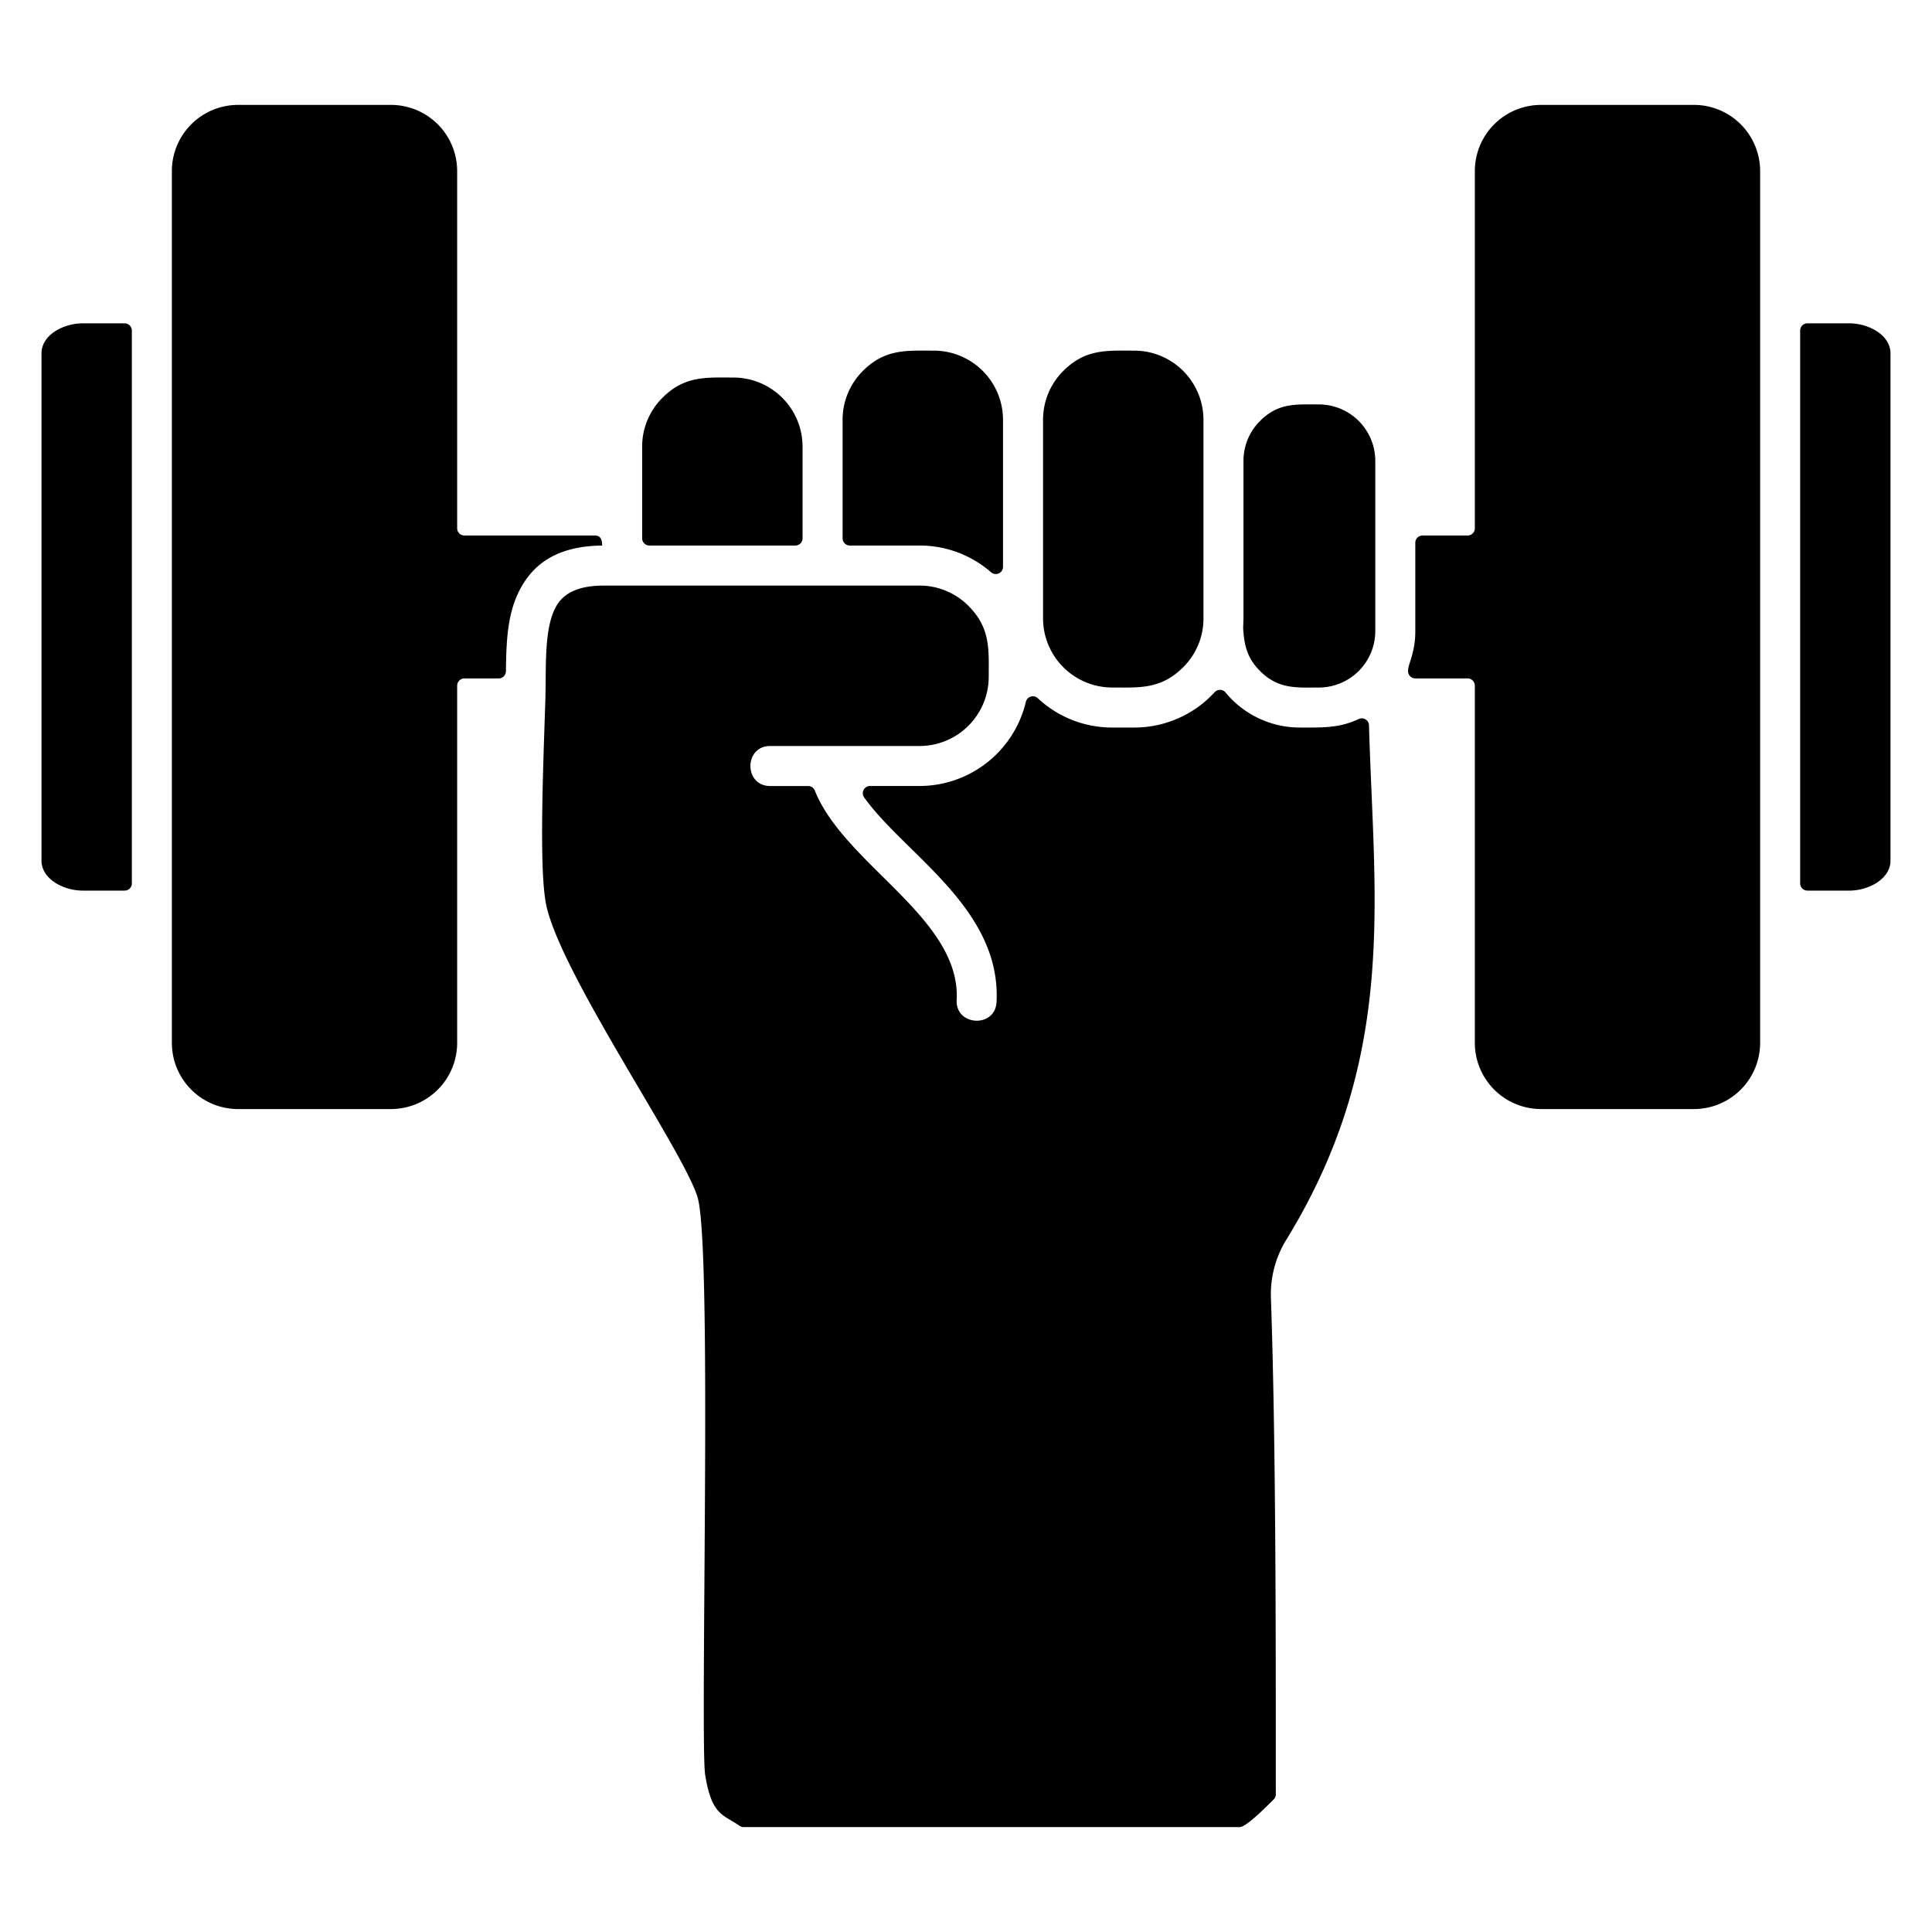 <svg id="Layer_1" viewBox="0 0 512 512" fill="currentColor" xmlns="http://www.w3.org/2000/svg" data-name="Layer 1"><path d="m103.666 27.8h-40.633a17.552 17.552 0 0 0 -17.487 17.483v231.14a17.552 17.552 0 0 0 17.487 17.488h40.633a17.553 17.553 0 0 0 17.488-17.488v-94.718a1.917 1.917 0 0 1 1.914-1.914h9.092a1.916 1.916 0 0 0 1.913-1.89c.106-8.416.4-16.084 4.285-22.7 3.806-6.486 10.252-10.512 21.212-10.624 0-1.136-.154-2.659-1.914-2.659h-34.588a1.918 1.918 0 0 1 -1.914-1.918v-94.717a17.553 17.553 0 0 0 -17.488-17.483zm40.874 157.05c.227-8.429-.4-18.621 2.933-24.3 1.949-3.321 5.709-5.365 12.566-5.365h83.7a18.225 18.225 0 0 1 12.908 5.375c5.91 5.91 5.375 11.6 5.375 18.854a18.351 18.351 0 0 1 -18.283 18.284h-39.631c-6.982 0-6.982 10.606 0 10.606h10.046a1.882 1.882 0 0 1 1.777 1.2c7.848 19.658 38.709 33.782 37.6 55.5-.355 6.953 10.209 7.494 10.565.539 1.268-24.819-24.349-39.151-35.087-54.223a1.911 1.911 0 0 1 1.558-3.024h13.169a28.992 28.992 0 0 0 28.126-22.296 1.911 1.911 0 0 1 3.168-.962 28.778 28.778 0 0 0 19.667 7.768h5.947a28.9 28.9 0 0 0 21.258-9.368 1.907 1.907 0 0 1 2.882.077 25.5 25.5 0 0 0 19.666 9.291c6.019 0 10.387.193 15.624-2.257a1.909 1.909 0 0 1 2.724 1.68c.167 5.952.418 11.817.668 17.642 1.68 39.127 3.282 76.441-22.474 118.5a27.514 27.514 0 0 0 -4.174 15.848c1.333 39.172 1.285 89.833 1.285 131.288a1.85 1.85 0 0 1 -.567 1.36c-1.723 1.707-7.246 7.338-9.013 7.338h-131.44a1.833 1.833 0 0 1 -1.1-.351c-4.246-3-7.387-2.628-9.111-13.535-.528-3.34-.373-25.512-.19-51.821.288-41.308.646-92.654-1.793-101.115-3.425-11.879-35.921-58.691-40.075-77.263-2.1-9.376-.782-38.547-.27-55.273zm189.379-73.284a14.87 14.87 0 0 0 -4.385 10.532v41.822l-.089 2.491c.266 4.651 1.086 8.018 4.474 11.406 4.875 4.876 9.612 4.386 15.63 4.386a14.974 14.974 0 0 0 14.916-14.917v-45.192a14.975 14.975 0 0 0 -14.916-14.918c-6.018 0-10.754-.489-15.63 4.386zm-121.23 31.1v-24.334a18.35 18.35 0 0 0 -18.283-18.283c-7.25 0-12.945-.535-18.855 5.375a18.224 18.224 0 0 0 -5.375 12.908v24.327a1.918 1.918 0 0 0 1.914 1.914h38.685a1.918 1.918 0 0 0 1.914-1.914zm10.611-31.461v31.454a1.918 1.918 0 0 0 1.914 1.914h18.526a28.755 28.755 0 0 1 18.9 7.082 1.913 1.913 0 0 0 3.169-1.445v-39.005a18.35 18.35 0 0 0 -18.283-18.283c-7.25 0-12.945-.536-18.855 5.374a18.228 18.228 0 0 0 -5.375 12.909zm77.349-18.283c-7.25 0-12.945-.536-18.855 5.374a18.228 18.228 0 0 0 -5.375 12.909v52.711a18.35 18.35 0 0 0 18.281 18.284c7.238 0 12.945.535 18.874-5.393a18.168 18.168 0 0 0 5.356-12.89v-52.712a18.35 18.35 0 0 0 -18.283-18.283zm-267.623-7.234h-11.1c-5.179 0-10.926 3.112-10.926 7.951v134.428c0 4.836 5.747 7.952 10.931 7.952h11.1a1.917 1.917 0 0 0 1.913-1.914v-146.505a1.917 1.917 0 0 0 -1.913-1.914zm415.941-57.888h-40.633a17.553 17.553 0 0 0 -17.488 17.487v94.713a1.917 1.917 0 0 1 -1.914 1.914h-11.947a1.918 1.918 0 0 0 -1.914 1.914v23.452c0 7.436-3.213 10.065-1.34 11.946a1.851 1.851 0 0 0 1.356.563h13.845a1.917 1.917 0 0 1 1.914 1.914v94.718a17.553 17.553 0 0 0 17.488 17.488h40.633a17.553 17.553 0 0 0 17.488-17.488v-231.138a17.553 17.553 0 0 0 -17.488-17.483zm30.008 208.223h11.095c5.183 0 10.93-3.116 10.93-7.952v-134.432c0-4.835-5.747-7.951-10.93-7.951h-11.095a1.918 1.918 0 0 0 -1.914 1.914v146.5a1.918 1.918 0 0 0 1.914 1.917z" fill-rule="evenodd"/></svg>